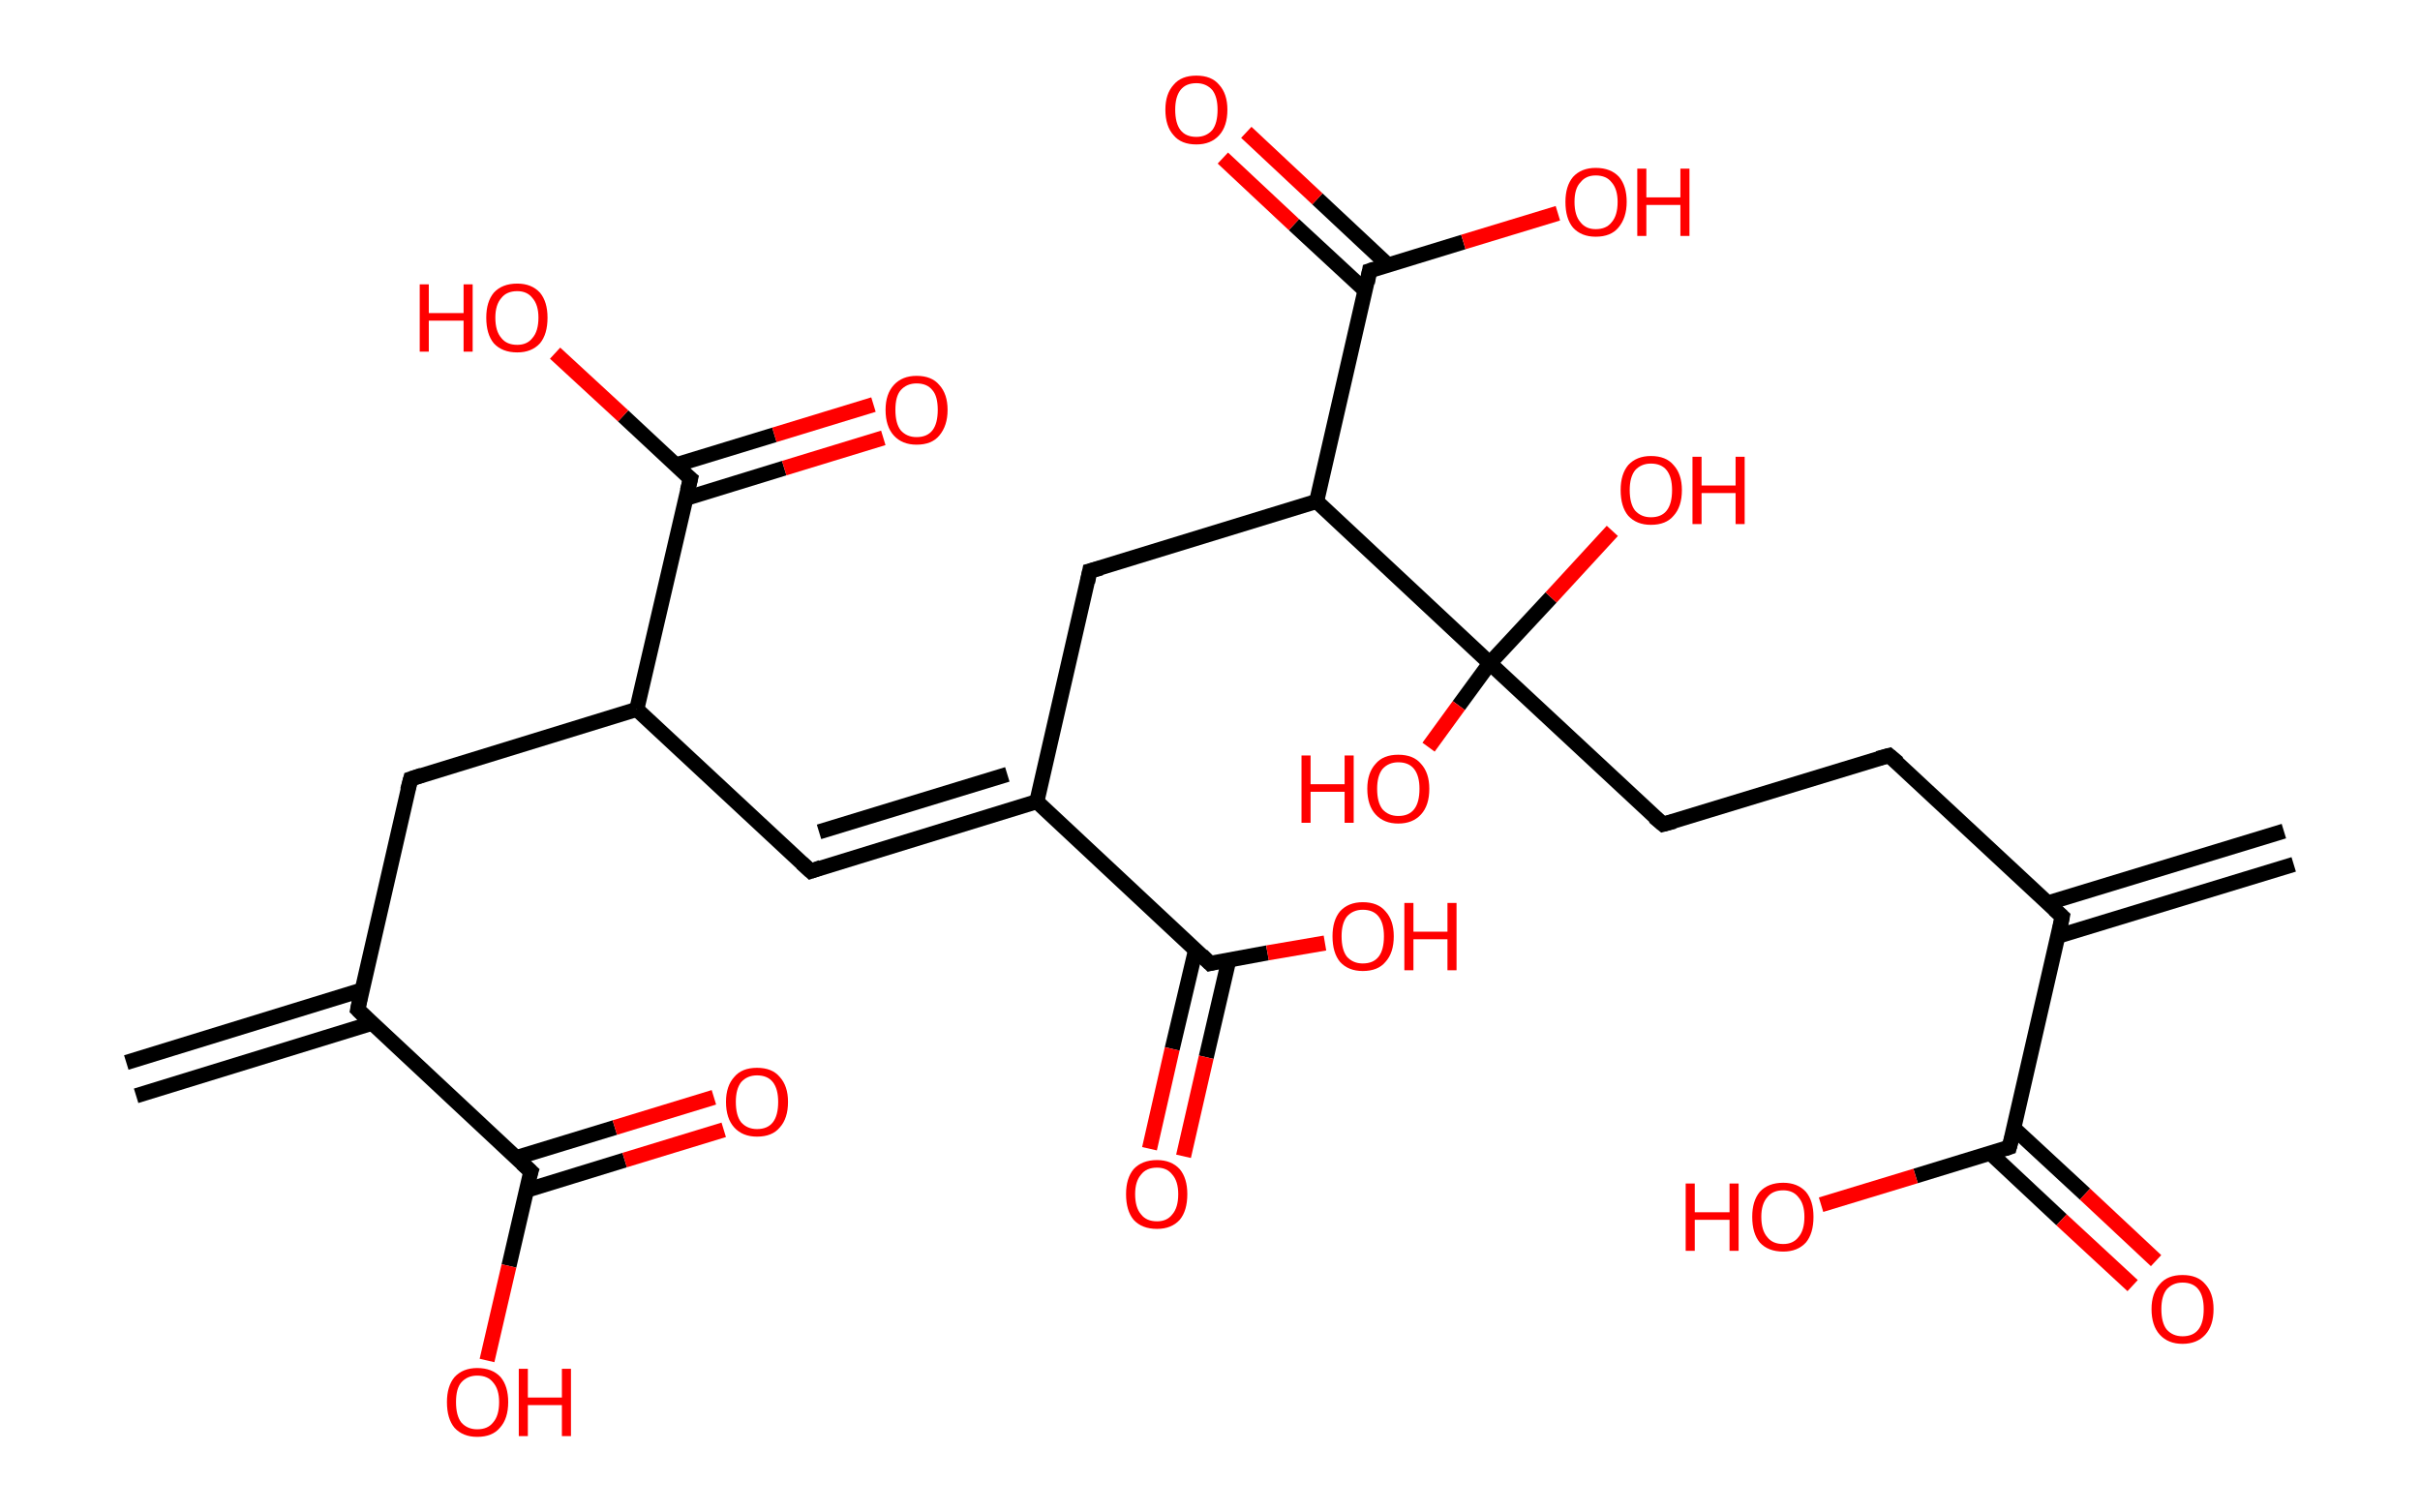 <?xml version='1.0' encoding='ASCII' standalone='yes'?>
<svg xmlns="http://www.w3.org/2000/svg" xmlns:rdkit="http://www.rdkit.org/xml" xmlns:xlink="http://www.w3.org/1999/xlink" version="1.1" baseProfile="full" xml:space="preserve" width="320px" height="200px" viewBox="0 0 320 200">
<!-- END OF HEADER -->
<rect style="opacity:1.0;fill:#FFFFFF;stroke:none" width="320.0" height="200.0" x="0.0" y="0.0"> </rect>
<path class="bond-0 atom-0 atom-1" d="M 303.3,114.3 L 272.1,123.8" style="fill:none;fill-rule:evenodd;stroke:#000000;stroke-width:2.0px;stroke-linecap:butt;stroke-linejoin:miter;stroke-opacity:1"/>
<path class="bond-0 atom-0 atom-1" d="M 302.0,109.9 L 270.8,119.4" style="fill:none;fill-rule:evenodd;stroke:#000000;stroke-width:2.0px;stroke-linecap:butt;stroke-linejoin:miter;stroke-opacity:1"/>
<path class="bond-1 atom-1 atom-2" d="M 272.7,121.2 L 249.8,99.9" style="fill:none;fill-rule:evenodd;stroke:#000000;stroke-width:2.0px;stroke-linecap:butt;stroke-linejoin:miter;stroke-opacity:1"/>
<path class="bond-2 atom-2 atom-3" d="M 249.8,99.9 L 219.9,109.0" style="fill:none;fill-rule:evenodd;stroke:#000000;stroke-width:2.0px;stroke-linecap:butt;stroke-linejoin:miter;stroke-opacity:1"/>
<path class="bond-3 atom-3 atom-4" d="M 219.9,109.0 L 197.0,87.7" style="fill:none;fill-rule:evenodd;stroke:#000000;stroke-width:2.0px;stroke-linecap:butt;stroke-linejoin:miter;stroke-opacity:1"/>
<path class="bond-4 atom-4 atom-5" d="M 197.0,87.7 L 192.9,93.3" style="fill:none;fill-rule:evenodd;stroke:#000000;stroke-width:2.0px;stroke-linecap:butt;stroke-linejoin:miter;stroke-opacity:1"/>
<path class="bond-4 atom-4 atom-5" d="M 192.9,93.3 L 188.9,98.8" style="fill:none;fill-rule:evenodd;stroke:#FF0000;stroke-width:2.0px;stroke-linecap:butt;stroke-linejoin:miter;stroke-opacity:1"/>
<path class="bond-5 atom-4 atom-6" d="M 197.0,87.7 L 205.1,79.0" style="fill:none;fill-rule:evenodd;stroke:#000000;stroke-width:2.0px;stroke-linecap:butt;stroke-linejoin:miter;stroke-opacity:1"/>
<path class="bond-5 atom-4 atom-6" d="M 205.1,79.0 L 213.2,70.2" style="fill:none;fill-rule:evenodd;stroke:#FF0000;stroke-width:2.0px;stroke-linecap:butt;stroke-linejoin:miter;stroke-opacity:1"/>
<path class="bond-6 atom-4 atom-7" d="M 197.0,87.7 L 174.1,66.3" style="fill:none;fill-rule:evenodd;stroke:#000000;stroke-width:2.0px;stroke-linecap:butt;stroke-linejoin:miter;stroke-opacity:1"/>
<path class="bond-7 atom-7 atom-8" d="M 174.1,66.3 L 144.1,75.5" style="fill:none;fill-rule:evenodd;stroke:#000000;stroke-width:2.0px;stroke-linecap:butt;stroke-linejoin:miter;stroke-opacity:1"/>
<path class="bond-8 atom-8 atom-9" d="M 144.1,75.5 L 137.1,106.0" style="fill:none;fill-rule:evenodd;stroke:#000000;stroke-width:2.0px;stroke-linecap:butt;stroke-linejoin:miter;stroke-opacity:1"/>
<path class="bond-9 atom-9 atom-10" d="M 137.1,106.0 L 107.2,115.2" style="fill:none;fill-rule:evenodd;stroke:#000000;stroke-width:2.0px;stroke-linecap:butt;stroke-linejoin:miter;stroke-opacity:1"/>
<path class="bond-9 atom-9 atom-10" d="M 133.2,102.4 L 108.3,110.0" style="fill:none;fill-rule:evenodd;stroke:#000000;stroke-width:2.0px;stroke-linecap:butt;stroke-linejoin:miter;stroke-opacity:1"/>
<path class="bond-10 atom-10 atom-11" d="M 107.2,115.2 L 84.2,93.8" style="fill:none;fill-rule:evenodd;stroke:#000000;stroke-width:2.0px;stroke-linecap:butt;stroke-linejoin:miter;stroke-opacity:1"/>
<path class="bond-11 atom-11 atom-12" d="M 84.2,93.8 L 54.3,103.0" style="fill:none;fill-rule:evenodd;stroke:#000000;stroke-width:2.0px;stroke-linecap:butt;stroke-linejoin:miter;stroke-opacity:1"/>
<path class="bond-12 atom-12 atom-13" d="M 54.3,103.0 L 47.3,133.5" style="fill:none;fill-rule:evenodd;stroke:#000000;stroke-width:2.0px;stroke-linecap:butt;stroke-linejoin:miter;stroke-opacity:1"/>
<path class="bond-13 atom-13 atom-14" d="M 47.9,130.9 L 16.7,140.5" style="fill:none;fill-rule:evenodd;stroke:#000000;stroke-width:2.0px;stroke-linecap:butt;stroke-linejoin:miter;stroke-opacity:1"/>
<path class="bond-13 atom-13 atom-14" d="M 49.2,135.3 L 18.0,144.9" style="fill:none;fill-rule:evenodd;stroke:#000000;stroke-width:2.0px;stroke-linecap:butt;stroke-linejoin:miter;stroke-opacity:1"/>
<path class="bond-14 atom-13 atom-15" d="M 47.3,133.5 L 70.2,154.9" style="fill:none;fill-rule:evenodd;stroke:#000000;stroke-width:2.0px;stroke-linecap:butt;stroke-linejoin:miter;stroke-opacity:1"/>
<path class="bond-15 atom-15 atom-16" d="M 69.6,157.4 L 82.6,153.4" style="fill:none;fill-rule:evenodd;stroke:#000000;stroke-width:2.0px;stroke-linecap:butt;stroke-linejoin:miter;stroke-opacity:1"/>
<path class="bond-15 atom-15 atom-16" d="M 82.6,153.4 L 95.7,149.4" style="fill:none;fill-rule:evenodd;stroke:#FF0000;stroke-width:2.0px;stroke-linecap:butt;stroke-linejoin:miter;stroke-opacity:1"/>
<path class="bond-15 atom-15 atom-16" d="M 68.2,153.1 L 81.3,149.1" style="fill:none;fill-rule:evenodd;stroke:#000000;stroke-width:2.0px;stroke-linecap:butt;stroke-linejoin:miter;stroke-opacity:1"/>
<path class="bond-15 atom-15 atom-16" d="M 81.3,149.1 L 94.4,145.1" style="fill:none;fill-rule:evenodd;stroke:#FF0000;stroke-width:2.0px;stroke-linecap:butt;stroke-linejoin:miter;stroke-opacity:1"/>
<path class="bond-16 atom-15 atom-17" d="M 70.2,154.9 L 67.3,167.4" style="fill:none;fill-rule:evenodd;stroke:#000000;stroke-width:2.0px;stroke-linecap:butt;stroke-linejoin:miter;stroke-opacity:1"/>
<path class="bond-16 atom-15 atom-17" d="M 67.3,167.4 L 64.4,179.9" style="fill:none;fill-rule:evenodd;stroke:#FF0000;stroke-width:2.0px;stroke-linecap:butt;stroke-linejoin:miter;stroke-opacity:1"/>
<path class="bond-17 atom-11 atom-18" d="M 84.2,93.8 L 91.3,63.3" style="fill:none;fill-rule:evenodd;stroke:#000000;stroke-width:2.0px;stroke-linecap:butt;stroke-linejoin:miter;stroke-opacity:1"/>
<path class="bond-18 atom-18 atom-19" d="M 90.7,65.9 L 103.7,61.9" style="fill:none;fill-rule:evenodd;stroke:#000000;stroke-width:2.0px;stroke-linecap:butt;stroke-linejoin:miter;stroke-opacity:1"/>
<path class="bond-18 atom-18 atom-19" d="M 103.7,61.9 L 116.8,57.9" style="fill:none;fill-rule:evenodd;stroke:#FF0000;stroke-width:2.0px;stroke-linecap:butt;stroke-linejoin:miter;stroke-opacity:1"/>
<path class="bond-18 atom-18 atom-19" d="M 89.3,61.5 L 102.4,57.5" style="fill:none;fill-rule:evenodd;stroke:#000000;stroke-width:2.0px;stroke-linecap:butt;stroke-linejoin:miter;stroke-opacity:1"/>
<path class="bond-18 atom-18 atom-19" d="M 102.4,57.5 L 115.5,53.5" style="fill:none;fill-rule:evenodd;stroke:#FF0000;stroke-width:2.0px;stroke-linecap:butt;stroke-linejoin:miter;stroke-opacity:1"/>
<path class="bond-19 atom-18 atom-20" d="M 91.3,63.3 L 82.4,55.0" style="fill:none;fill-rule:evenodd;stroke:#000000;stroke-width:2.0px;stroke-linecap:butt;stroke-linejoin:miter;stroke-opacity:1"/>
<path class="bond-19 atom-18 atom-20" d="M 82.4,55.0 L 73.4,46.7" style="fill:none;fill-rule:evenodd;stroke:#FF0000;stroke-width:2.0px;stroke-linecap:butt;stroke-linejoin:miter;stroke-opacity:1"/>
<path class="bond-20 atom-9 atom-21" d="M 137.1,106.0 L 160.0,127.4" style="fill:none;fill-rule:evenodd;stroke:#000000;stroke-width:2.0px;stroke-linecap:butt;stroke-linejoin:miter;stroke-opacity:1"/>
<path class="bond-21 atom-21 atom-22" d="M 158.1,125.6 L 155.0,138.7" style="fill:none;fill-rule:evenodd;stroke:#000000;stroke-width:2.0px;stroke-linecap:butt;stroke-linejoin:miter;stroke-opacity:1"/>
<path class="bond-21 atom-21 atom-22" d="M 155.0,138.7 L 152.0,151.9" style="fill:none;fill-rule:evenodd;stroke:#FF0000;stroke-width:2.0px;stroke-linecap:butt;stroke-linejoin:miter;stroke-opacity:1"/>
<path class="bond-21 atom-21 atom-22" d="M 162.5,126.9 L 159.5,139.8" style="fill:none;fill-rule:evenodd;stroke:#000000;stroke-width:2.0px;stroke-linecap:butt;stroke-linejoin:miter;stroke-opacity:1"/>
<path class="bond-21 atom-21 atom-22" d="M 159.5,139.8 L 156.5,152.9" style="fill:none;fill-rule:evenodd;stroke:#FF0000;stroke-width:2.0px;stroke-linecap:butt;stroke-linejoin:miter;stroke-opacity:1"/>
<path class="bond-22 atom-21 atom-23" d="M 160.0,127.4 L 167.6,126.0" style="fill:none;fill-rule:evenodd;stroke:#000000;stroke-width:2.0px;stroke-linecap:butt;stroke-linejoin:miter;stroke-opacity:1"/>
<path class="bond-22 atom-21 atom-23" d="M 167.6,126.0 L 175.2,124.7" style="fill:none;fill-rule:evenodd;stroke:#FF0000;stroke-width:2.0px;stroke-linecap:butt;stroke-linejoin:miter;stroke-opacity:1"/>
<path class="bond-23 atom-7 atom-24" d="M 174.1,66.3 L 181.1,35.8" style="fill:none;fill-rule:evenodd;stroke:#000000;stroke-width:2.0px;stroke-linecap:butt;stroke-linejoin:miter;stroke-opacity:1"/>
<path class="bond-24 atom-24 atom-25" d="M 183.6,35.1 L 174.2,26.3" style="fill:none;fill-rule:evenodd;stroke:#000000;stroke-width:2.0px;stroke-linecap:butt;stroke-linejoin:miter;stroke-opacity:1"/>
<path class="bond-24 atom-24 atom-25" d="M 174.2,26.3 L 164.8,17.5" style="fill:none;fill-rule:evenodd;stroke:#FF0000;stroke-width:2.0px;stroke-linecap:butt;stroke-linejoin:miter;stroke-opacity:1"/>
<path class="bond-24 atom-24 atom-25" d="M 180.5,38.4 L 171.1,29.7" style="fill:none;fill-rule:evenodd;stroke:#000000;stroke-width:2.0px;stroke-linecap:butt;stroke-linejoin:miter;stroke-opacity:1"/>
<path class="bond-24 atom-24 atom-25" d="M 171.1,29.7 L 161.7,20.9" style="fill:none;fill-rule:evenodd;stroke:#FF0000;stroke-width:2.0px;stroke-linecap:butt;stroke-linejoin:miter;stroke-opacity:1"/>
<path class="bond-25 atom-24 atom-26" d="M 181.1,35.8 L 193.5,32.0" style="fill:none;fill-rule:evenodd;stroke:#000000;stroke-width:2.0px;stroke-linecap:butt;stroke-linejoin:miter;stroke-opacity:1"/>
<path class="bond-25 atom-24 atom-26" d="M 193.5,32.0 L 206.0,28.2" style="fill:none;fill-rule:evenodd;stroke:#FF0000;stroke-width:2.0px;stroke-linecap:butt;stroke-linejoin:miter;stroke-opacity:1"/>
<path class="bond-26 atom-1 atom-27" d="M 272.7,121.2 L 265.7,151.7" style="fill:none;fill-rule:evenodd;stroke:#000000;stroke-width:2.0px;stroke-linecap:butt;stroke-linejoin:miter;stroke-opacity:1"/>
<path class="bond-27 atom-27 atom-28" d="M 263.2,152.5 L 272.6,161.3" style="fill:none;fill-rule:evenodd;stroke:#000000;stroke-width:2.0px;stroke-linecap:butt;stroke-linejoin:miter;stroke-opacity:1"/>
<path class="bond-27 atom-27 atom-28" d="M 272.6,161.3 L 282.0,170.0" style="fill:none;fill-rule:evenodd;stroke:#FF0000;stroke-width:2.0px;stroke-linecap:butt;stroke-linejoin:miter;stroke-opacity:1"/>
<path class="bond-27 atom-27 atom-28" d="M 266.3,149.2 L 275.7,157.9" style="fill:none;fill-rule:evenodd;stroke:#000000;stroke-width:2.0px;stroke-linecap:butt;stroke-linejoin:miter;stroke-opacity:1"/>
<path class="bond-27 atom-27 atom-28" d="M 275.7,157.9 L 285.1,166.7" style="fill:none;fill-rule:evenodd;stroke:#FF0000;stroke-width:2.0px;stroke-linecap:butt;stroke-linejoin:miter;stroke-opacity:1"/>
<path class="bond-28 atom-27 atom-29" d="M 265.7,151.7 L 253.3,155.5" style="fill:none;fill-rule:evenodd;stroke:#000000;stroke-width:2.0px;stroke-linecap:butt;stroke-linejoin:miter;stroke-opacity:1"/>
<path class="bond-28 atom-27 atom-29" d="M 253.3,155.5 L 240.8,159.3" style="fill:none;fill-rule:evenodd;stroke:#FF0000;stroke-width:2.0px;stroke-linecap:butt;stroke-linejoin:miter;stroke-opacity:1"/>
<path d="M 271.6,120.2 L 272.7,121.2 L 272.4,122.7" style="fill:none;stroke:#000000;stroke-width:2.0px;stroke-linecap:butt;stroke-linejoin:miter;stroke-opacity:1;"/>
<path d="M 251.0,100.9 L 249.8,99.9 L 248.3,100.3" style="fill:none;stroke:#000000;stroke-width:2.0px;stroke-linecap:butt;stroke-linejoin:miter;stroke-opacity:1;"/>
<path d="M 221.4,108.6 L 219.9,109.0 L 218.7,108.0" style="fill:none;stroke:#000000;stroke-width:2.0px;stroke-linecap:butt;stroke-linejoin:miter;stroke-opacity:1;"/>
<path d="M 145.6,75.1 L 144.1,75.5 L 143.8,77.0" style="fill:none;stroke:#000000;stroke-width:2.0px;stroke-linecap:butt;stroke-linejoin:miter;stroke-opacity:1;"/>
<path d="M 108.6,114.7 L 107.2,115.2 L 106.0,114.1" style="fill:none;stroke:#000000;stroke-width:2.0px;stroke-linecap:butt;stroke-linejoin:miter;stroke-opacity:1;"/>
<path d="M 55.8,102.5 L 54.3,103.0 L 53.9,104.5" style="fill:none;stroke:#000000;stroke-width:2.0px;stroke-linecap:butt;stroke-linejoin:miter;stroke-opacity:1;"/>
<path d="M 47.6,132.0 L 47.3,133.5 L 48.4,134.6" style="fill:none;stroke:#000000;stroke-width:2.0px;stroke-linecap:butt;stroke-linejoin:miter;stroke-opacity:1;"/>
<path d="M 69.0,153.8 L 70.2,154.9 L 70.0,155.5" style="fill:none;stroke:#000000;stroke-width:2.0px;stroke-linecap:butt;stroke-linejoin:miter;stroke-opacity:1;"/>
<path d="M 90.9,64.9 L 91.3,63.3 L 90.8,62.9" style="fill:none;stroke:#000000;stroke-width:2.0px;stroke-linecap:butt;stroke-linejoin:miter;stroke-opacity:1;"/>
<path d="M 158.9,126.3 L 160.0,127.4 L 160.4,127.3" style="fill:none;stroke:#000000;stroke-width:2.0px;stroke-linecap:butt;stroke-linejoin:miter;stroke-opacity:1;"/>
<path d="M 180.8,37.4 L 181.1,35.8 L 181.7,35.6" style="fill:none;stroke:#000000;stroke-width:2.0px;stroke-linecap:butt;stroke-linejoin:miter;stroke-opacity:1;"/>
<path d="M 266.1,150.2 L 265.7,151.7 L 265.1,151.9" style="fill:none;stroke:#000000;stroke-width:2.0px;stroke-linecap:butt;stroke-linejoin:miter;stroke-opacity:1;"/>
<path class="atom-5" d="M 172.1 99.9 L 173.3 99.9 L 173.3 103.7 L 177.8 103.7 L 177.8 99.9 L 179.0 99.9 L 179.0 108.8 L 177.8 108.8 L 177.8 104.7 L 173.3 104.7 L 173.3 108.8 L 172.1 108.8 L 172.1 99.9 " fill="#FF0000"/>
<path class="atom-5" d="M 180.8 104.3 Q 180.8 102.2, 181.9 101.0 Q 182.9 99.8, 184.9 99.8 Q 186.9 99.8, 187.9 101.0 Q 189.0 102.2, 189.0 104.3 Q 189.0 106.5, 187.9 107.7 Q 186.8 108.9, 184.9 108.9 Q 183.0 108.9, 181.9 107.7 Q 180.8 106.5, 180.8 104.3 M 184.9 107.9 Q 186.3 107.9, 187.0 107.0 Q 187.7 106.1, 187.7 104.3 Q 187.7 102.6, 187.0 101.7 Q 186.3 100.8, 184.9 100.8 Q 183.6 100.8, 182.8 101.7 Q 182.1 102.6, 182.1 104.3 Q 182.1 106.1, 182.8 107.0 Q 183.6 107.9, 184.9 107.9 " fill="#FF0000"/>
<path class="atom-6" d="M 214.3 64.8 Q 214.3 62.7, 215.3 61.5 Q 216.4 60.3, 218.3 60.3 Q 220.3 60.3, 221.3 61.5 Q 222.4 62.7, 222.4 64.8 Q 222.4 67.0, 221.3 68.2 Q 220.3 69.4, 218.3 69.4 Q 216.4 69.4, 215.3 68.2 Q 214.3 67.0, 214.3 64.8 M 218.3 68.4 Q 219.7 68.4, 220.4 67.5 Q 221.1 66.6, 221.1 64.8 Q 221.1 63.1, 220.4 62.2 Q 219.7 61.3, 218.3 61.3 Q 217.0 61.3, 216.2 62.2 Q 215.5 63.1, 215.5 64.8 Q 215.5 66.6, 216.2 67.5 Q 217.0 68.4, 218.3 68.4 " fill="#FF0000"/>
<path class="atom-6" d="M 223.8 60.4 L 225.0 60.4 L 225.0 64.2 L 229.5 64.2 L 229.5 60.4 L 230.7 60.4 L 230.7 69.3 L 229.5 69.3 L 229.5 65.2 L 225.0 65.2 L 225.0 69.3 L 223.8 69.3 L 223.8 60.4 " fill="#FF0000"/>
<path class="atom-16" d="M 96.0 145.7 Q 96.0 143.6, 97.1 142.4 Q 98.1 141.2, 100.1 141.2 Q 102.1 141.2, 103.1 142.4 Q 104.2 143.6, 104.2 145.7 Q 104.2 147.9, 103.1 149.1 Q 102.1 150.3, 100.1 150.3 Q 98.2 150.3, 97.1 149.1 Q 96.0 147.9, 96.0 145.7 M 100.1 149.3 Q 101.5 149.3, 102.2 148.4 Q 102.9 147.5, 102.9 145.7 Q 102.9 144.0, 102.2 143.1 Q 101.5 142.2, 100.1 142.2 Q 98.8 142.2, 98.0 143.1 Q 97.3 144.0, 97.3 145.7 Q 97.3 147.5, 98.0 148.4 Q 98.8 149.3, 100.1 149.3 " fill="#FF0000"/>
<path class="atom-17" d="M 59.1 185.4 Q 59.1 183.3, 60.1 182.1 Q 61.2 180.9, 63.1 180.9 Q 65.1 180.9, 66.2 182.1 Q 67.2 183.3, 67.2 185.4 Q 67.2 187.6, 66.1 188.8 Q 65.1 190.0, 63.1 190.0 Q 61.2 190.0, 60.1 188.8 Q 59.1 187.6, 59.1 185.4 M 63.1 189.0 Q 64.5 189.0, 65.2 188.1 Q 66.0 187.2, 66.0 185.4 Q 66.0 183.7, 65.2 182.8 Q 64.5 181.9, 63.1 181.9 Q 61.8 181.9, 61.0 182.8 Q 60.3 183.6, 60.3 185.4 Q 60.3 187.2, 61.0 188.1 Q 61.8 189.0, 63.1 189.0 " fill="#FF0000"/>
<path class="atom-17" d="M 68.6 181.0 L 69.8 181.0 L 69.8 184.8 L 74.3 184.8 L 74.3 181.0 L 75.5 181.0 L 75.5 189.9 L 74.3 189.9 L 74.3 185.8 L 69.8 185.8 L 69.8 189.9 L 68.6 189.9 L 68.6 181.0 " fill="#FF0000"/>
<path class="atom-19" d="M 117.1 54.2 Q 117.1 52.1, 118.2 50.9 Q 119.3 49.7, 121.2 49.7 Q 123.2 49.7, 124.2 50.9 Q 125.3 52.1, 125.3 54.2 Q 125.3 56.3, 124.2 57.6 Q 123.2 58.8, 121.2 58.8 Q 119.3 58.8, 118.2 57.6 Q 117.1 56.4, 117.1 54.2 M 121.2 57.8 Q 122.6 57.8, 123.3 56.9 Q 124.0 56.0, 124.0 54.2 Q 124.0 52.4, 123.3 51.6 Q 122.6 50.7, 121.2 50.7 Q 119.9 50.7, 119.1 51.6 Q 118.4 52.4, 118.4 54.2 Q 118.4 56.0, 119.1 56.9 Q 119.9 57.8, 121.2 57.8 " fill="#FF0000"/>
<path class="atom-20" d="M 55.5 37.6 L 56.7 37.6 L 56.7 41.4 L 61.3 41.4 L 61.3 37.6 L 62.5 37.6 L 62.5 46.5 L 61.3 46.5 L 61.3 42.4 L 56.7 42.4 L 56.7 46.5 L 55.5 46.5 L 55.5 37.6 " fill="#FF0000"/>
<path class="atom-20" d="M 64.3 42.0 Q 64.3 39.9, 65.3 38.7 Q 66.4 37.5, 68.4 37.5 Q 70.3 37.5, 71.4 38.7 Q 72.4 39.9, 72.4 42.0 Q 72.4 44.2, 71.4 45.4 Q 70.3 46.6, 68.4 46.6 Q 66.4 46.6, 65.3 45.4 Q 64.3 44.2, 64.3 42.0 M 68.4 45.6 Q 69.7 45.6, 70.4 44.7 Q 71.2 43.8, 71.2 42.0 Q 71.2 40.3, 70.4 39.4 Q 69.7 38.5, 68.4 38.5 Q 67.0 38.5, 66.3 39.4 Q 65.5 40.3, 65.5 42.0 Q 65.5 43.8, 66.3 44.7 Q 67.0 45.6, 68.4 45.6 " fill="#FF0000"/>
<path class="atom-22" d="M 148.9 157.9 Q 148.9 155.8, 149.9 154.6 Q 151.0 153.4, 153.0 153.4 Q 154.9 153.4, 156.0 154.6 Q 157.0 155.8, 157.0 157.9 Q 157.0 160.1, 156.0 161.3 Q 154.9 162.5, 153.0 162.5 Q 151.0 162.5, 149.9 161.3 Q 148.9 160.1, 148.9 157.9 M 153.0 161.5 Q 154.3 161.5, 155.0 160.6 Q 155.8 159.7, 155.8 157.9 Q 155.8 156.2, 155.0 155.3 Q 154.3 154.4, 153.0 154.4 Q 151.6 154.4, 150.9 155.3 Q 150.1 156.2, 150.1 157.9 Q 150.1 159.7, 150.9 160.6 Q 151.6 161.5, 153.0 161.5 " fill="#FF0000"/>
<path class="atom-23" d="M 176.2 123.8 Q 176.2 121.7, 177.2 120.5 Q 178.3 119.3, 180.2 119.3 Q 182.2 119.3, 183.2 120.5 Q 184.3 121.7, 184.3 123.8 Q 184.3 126.0, 183.2 127.2 Q 182.2 128.4, 180.2 128.4 Q 178.3 128.4, 177.2 127.2 Q 176.2 126.0, 176.2 123.8 M 180.2 127.4 Q 181.6 127.4, 182.3 126.5 Q 183.0 125.6, 183.0 123.8 Q 183.0 122.1, 182.3 121.2 Q 181.6 120.3, 180.2 120.3 Q 178.9 120.3, 178.1 121.2 Q 177.4 122.1, 177.4 123.8 Q 177.4 125.6, 178.1 126.5 Q 178.9 127.4, 180.2 127.4 " fill="#FF0000"/>
<path class="atom-23" d="M 185.7 119.4 L 186.9 119.4 L 186.9 123.2 L 191.4 123.2 L 191.4 119.4 L 192.6 119.4 L 192.6 128.3 L 191.4 128.3 L 191.4 124.2 L 186.9 124.2 L 186.9 128.3 L 185.7 128.3 L 185.7 119.4 " fill="#FF0000"/>
<path class="atom-25" d="M 154.1 14.5 Q 154.1 12.4, 155.2 11.2 Q 156.2 10.0, 158.2 10.0 Q 160.2 10.0, 161.2 11.2 Q 162.3 12.4, 162.3 14.5 Q 162.3 16.7, 161.2 17.9 Q 160.1 19.1, 158.2 19.1 Q 156.2 19.1, 155.2 17.9 Q 154.1 16.7, 154.1 14.5 M 158.2 18.1 Q 159.5 18.1, 160.3 17.2 Q 161.0 16.3, 161.0 14.5 Q 161.0 12.8, 160.3 11.9 Q 159.5 11.0, 158.2 11.0 Q 156.8 11.0, 156.1 11.9 Q 155.4 12.8, 155.4 14.5 Q 155.4 16.3, 156.1 17.2 Q 156.8 18.1, 158.2 18.1 " fill="#FF0000"/>
<path class="atom-26" d="M 207.0 26.7 Q 207.0 24.6, 208.0 23.4 Q 209.1 22.2, 211.0 22.2 Q 213.0 22.2, 214.1 23.4 Q 215.1 24.6, 215.1 26.7 Q 215.1 28.8, 214.0 30.1 Q 213.0 31.3, 211.0 31.3 Q 209.1 31.3, 208.0 30.1 Q 207.0 28.9, 207.0 26.7 M 211.0 30.3 Q 212.4 30.3, 213.1 29.4 Q 213.9 28.5, 213.9 26.7 Q 213.9 25.0, 213.1 24.1 Q 212.4 23.2, 211.0 23.2 Q 209.7 23.2, 209.0 24.1 Q 208.2 24.9, 208.2 26.7 Q 208.2 28.5, 209.0 29.4 Q 209.7 30.3, 211.0 30.3 " fill="#FF0000"/>
<path class="atom-26" d="M 216.5 22.3 L 217.7 22.3 L 217.7 26.1 L 222.2 26.1 L 222.2 22.3 L 223.4 22.3 L 223.4 31.2 L 222.2 31.2 L 222.2 27.1 L 217.7 27.1 L 217.7 31.2 L 216.5 31.2 L 216.5 22.3 " fill="#FF0000"/>
<path class="atom-28" d="M 284.5 173.1 Q 284.5 171.0, 285.6 169.8 Q 286.6 168.6, 288.6 168.6 Q 290.6 168.6, 291.6 169.8 Q 292.7 171.0, 292.7 173.1 Q 292.7 175.3, 291.6 176.5 Q 290.5 177.7, 288.6 177.7 Q 286.7 177.7, 285.6 176.5 Q 284.5 175.3, 284.5 173.1 M 288.6 176.7 Q 290.0 176.7, 290.7 175.8 Q 291.4 174.9, 291.4 173.1 Q 291.4 171.4, 290.7 170.5 Q 290.0 169.6, 288.6 169.6 Q 287.3 169.6, 286.5 170.5 Q 285.8 171.4, 285.8 173.1 Q 285.8 174.9, 286.5 175.8 Q 287.3 176.7, 288.6 176.7 " fill="#FF0000"/>
<path class="atom-29" d="M 222.9 156.5 L 224.1 156.5 L 224.1 160.3 L 228.7 160.3 L 228.7 156.5 L 229.9 156.5 L 229.9 165.4 L 228.7 165.4 L 228.7 161.3 L 224.1 161.3 L 224.1 165.4 L 222.9 165.4 L 222.9 156.5 " fill="#FF0000"/>
<path class="atom-29" d="M 231.7 160.9 Q 231.7 158.8, 232.7 157.6 Q 233.8 156.4, 235.8 156.4 Q 237.7 156.4, 238.8 157.6 Q 239.8 158.8, 239.8 160.9 Q 239.8 163.1, 238.8 164.3 Q 237.7 165.5, 235.8 165.5 Q 233.8 165.5, 232.7 164.3 Q 231.7 163.1, 231.7 160.9 M 235.8 164.5 Q 237.1 164.5, 237.8 163.6 Q 238.6 162.7, 238.6 160.9 Q 238.6 159.2, 237.8 158.3 Q 237.1 157.4, 235.8 157.4 Q 234.4 157.4, 233.7 158.3 Q 232.9 159.2, 232.9 160.9 Q 232.9 162.7, 233.7 163.6 Q 234.4 164.5, 235.8 164.5 " fill="#FF0000"/>
</svg>
